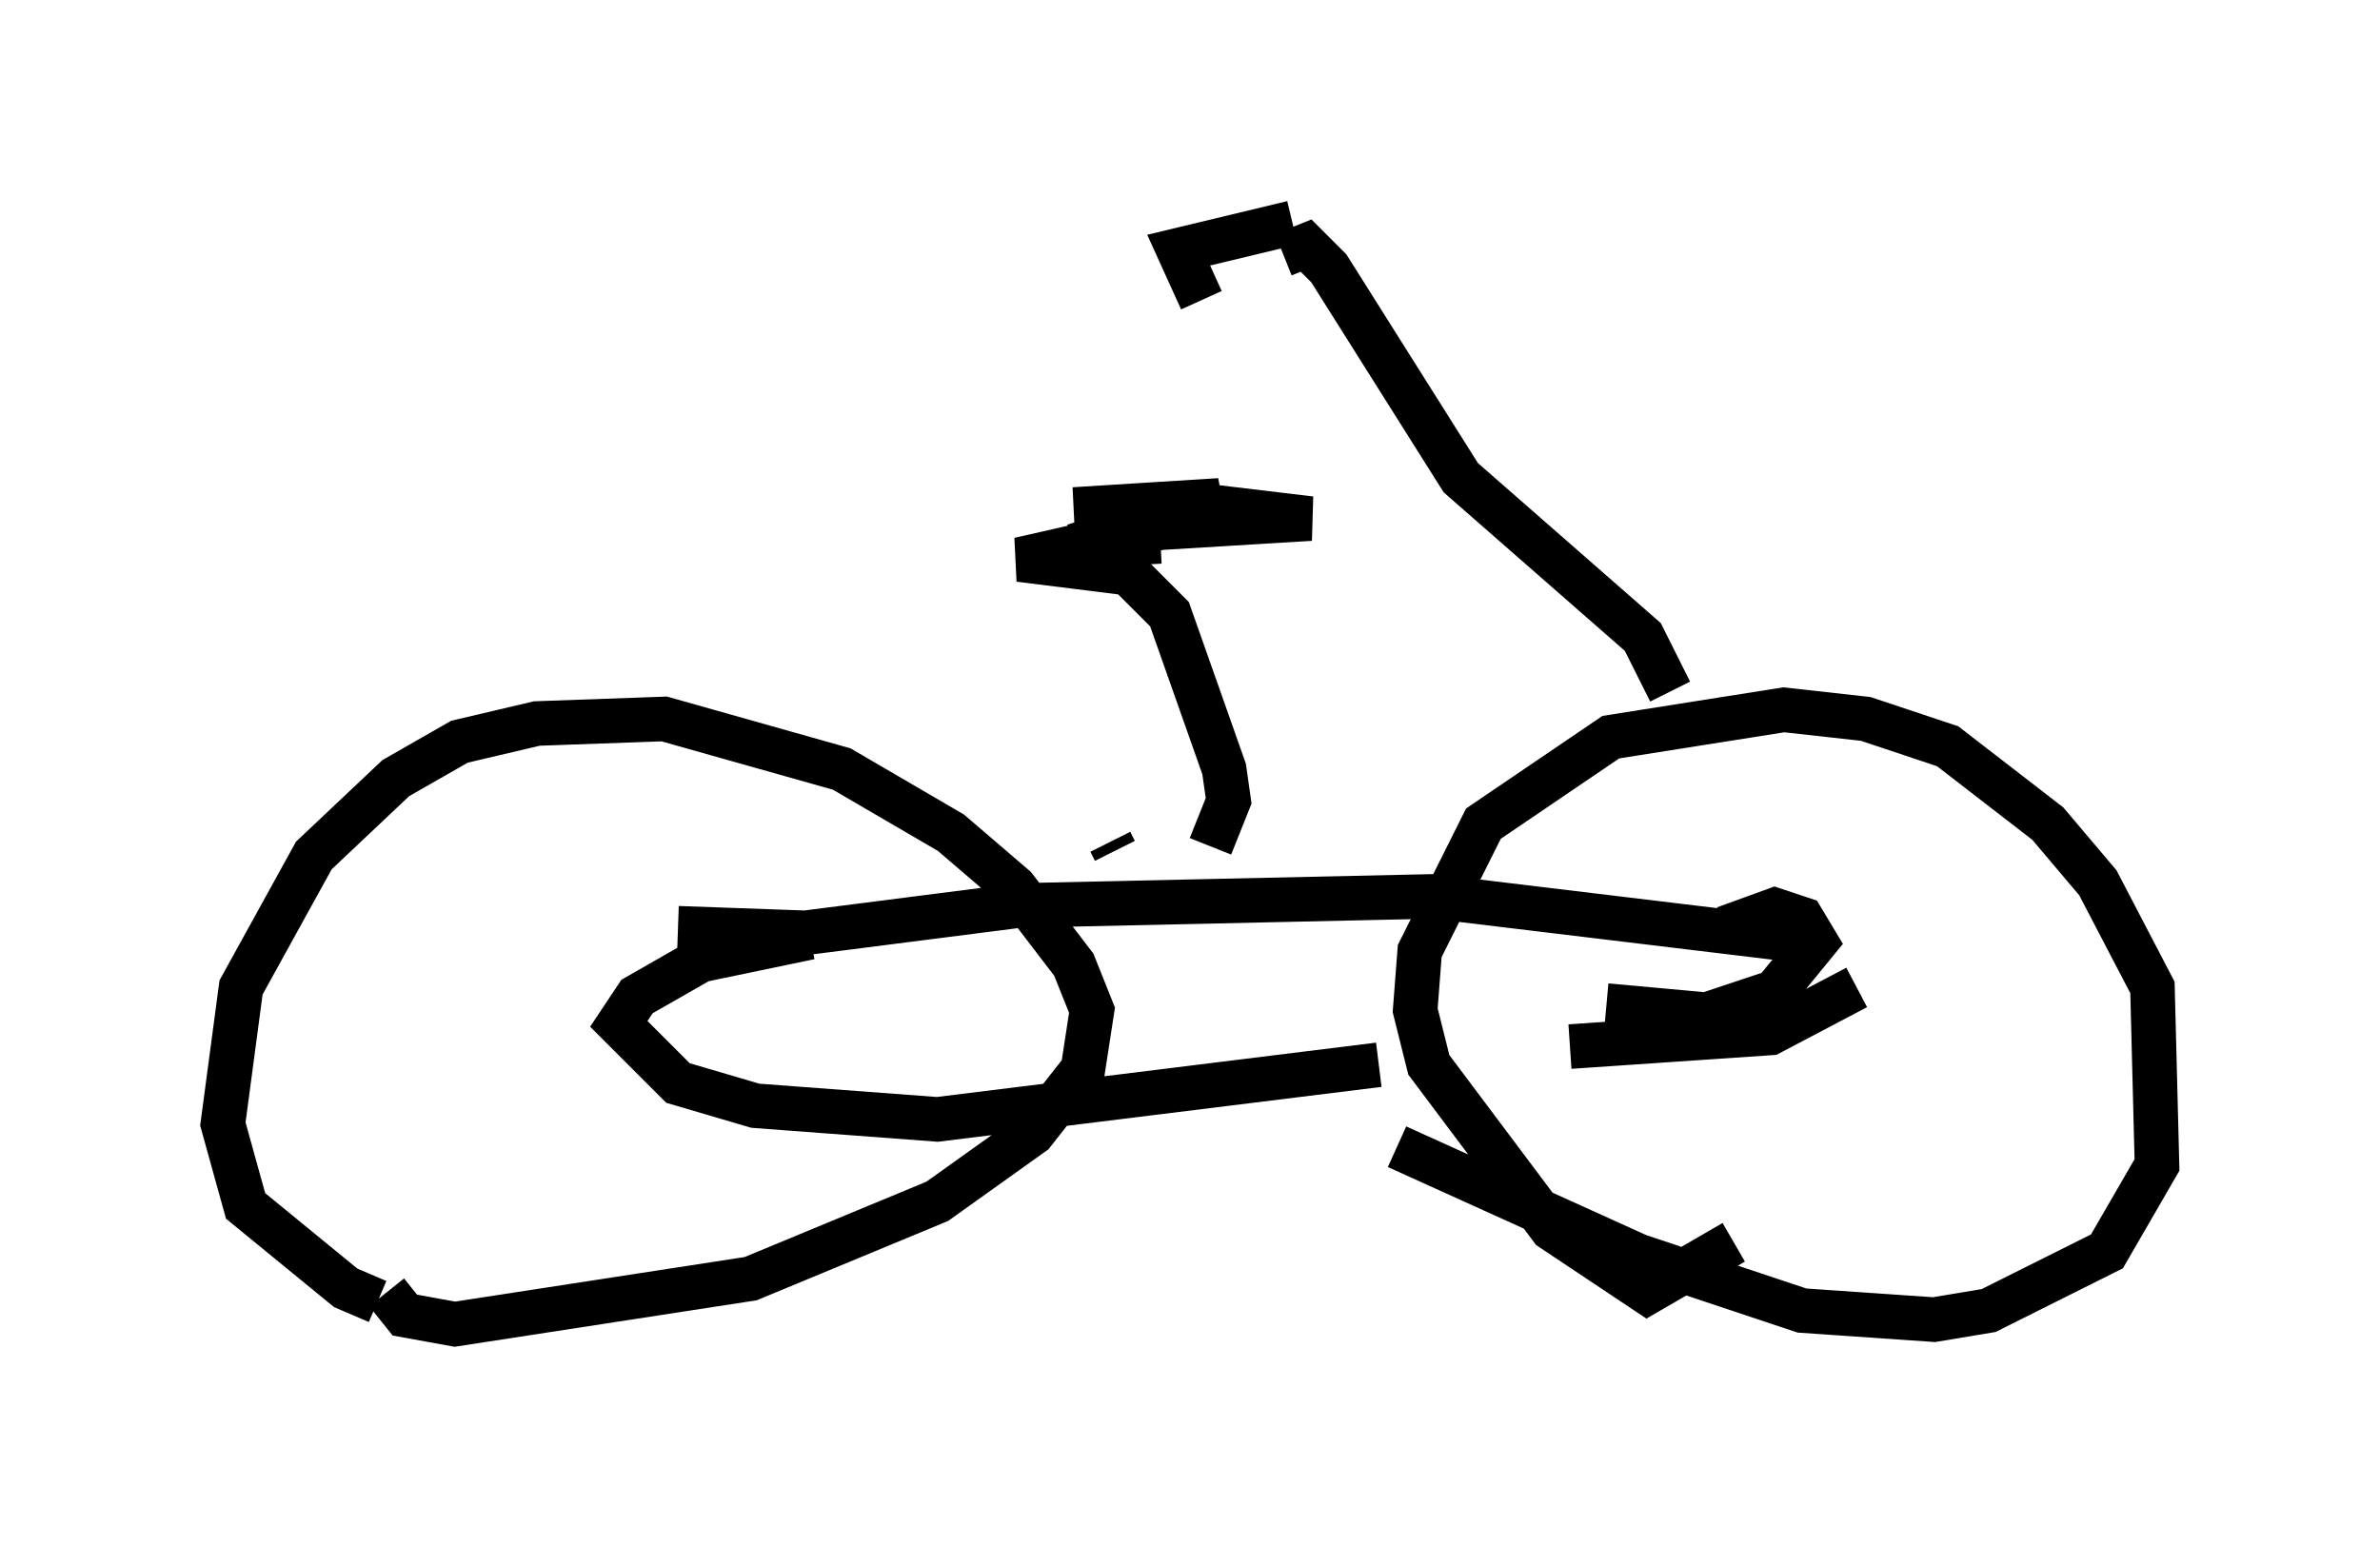 <?xml version="1.0" encoding="utf-8" ?>
<svg baseProfile="full" height="34.704" version="1.1" width="53.386" xmlns="http://www.w3.org/2000/svg" xmlns:ev="http://www.w3.org/2001/xml-events" xmlns:xlink="http://www.w3.org/1999/xlink"><defs /><rect fill="white" height="34.704" width="53.386" x="0" y="0" /><path d="M10.308, 29.194 m-1.838, 0.0 l-0.715, -0.306 -2.246, -1.838 l-0.51, -1.838 0.408, -3.063 l1.633, -2.96 1.838, -1.735 l1.429, -0.817 1.735, -0.408 l2.858, -0.102 3.981, 1.123 l2.45, 1.429 1.429, 1.225 l1.327, 1.735 0.408, 1.021 l-0.204, 1.327 -1.123, 1.429 l-2.144, 1.531 -4.185, 1.735 l-6.635, 1.021 -1.123, -0.204 l-0.408, -0.51 m30.217, -1.123 l-1.94, 1.123 -2.144, -1.429 l-2.756, -3.675 -0.306, -1.225 l0.102, -1.327 1.429, -2.858 l2.858, -1.94 3.879, -0.613 l1.838, 0.204 1.838, 0.613 l2.246, 1.735 1.123, 1.327 l1.225, 2.348 0.102, 3.981 l-1.123, 1.94 -2.654, 1.327 l-1.225, 0.204 -2.96, -0.204 l-3.675, -1.225 -5.41, -2.45 m-16.129, -4.9 l0.0, 0.0 m0.0, 0.0 l2.858, 0.102 4.798, -0.613 l9.29, -0.204 8.473, 1.021 m1.021, 1.021 l-1.94, 1.021 -4.492, 0.306 m-4.288, 0.408 l-9.902, 1.225 -4.083, -0.306 l-1.735, -0.51 -1.327, -1.327 l0.408, -0.613 1.429, -0.817 l2.45, -0.51 m20.519, -0.204 l1.123, -0.408 0.613, 0.204 l0.306, 0.51 -0.919, 1.123 l-1.531, 0.51 -2.246, -0.204 m-11.025, -3.471 l0.0, 0.0 m0.0, 0.0 l-0.102, -0.204 m2.246, 0.102 l0.408, -1.021 -0.102, -0.715 l-1.225, -3.471 -0.919, -0.919 l-2.45, -0.306 3.165, -0.715 l3.369, -0.204 -2.552, -0.306 l-2.756, 0.102 3.267, -0.204 l-3.267, 1.021 1.94, -0.102 m11.433, 3.369 l0.0, 0.0 m0.0, 0.0 l-0.613, -1.225 -4.083, -3.573 l-2.96, -4.696 -0.51, -0.51 l-0.51, 0.204 m-1.838, 1.021 l-0.51, -1.123 2.552, -0.613 " fill="none" stroke="black" stroke-width="1" /></svg>